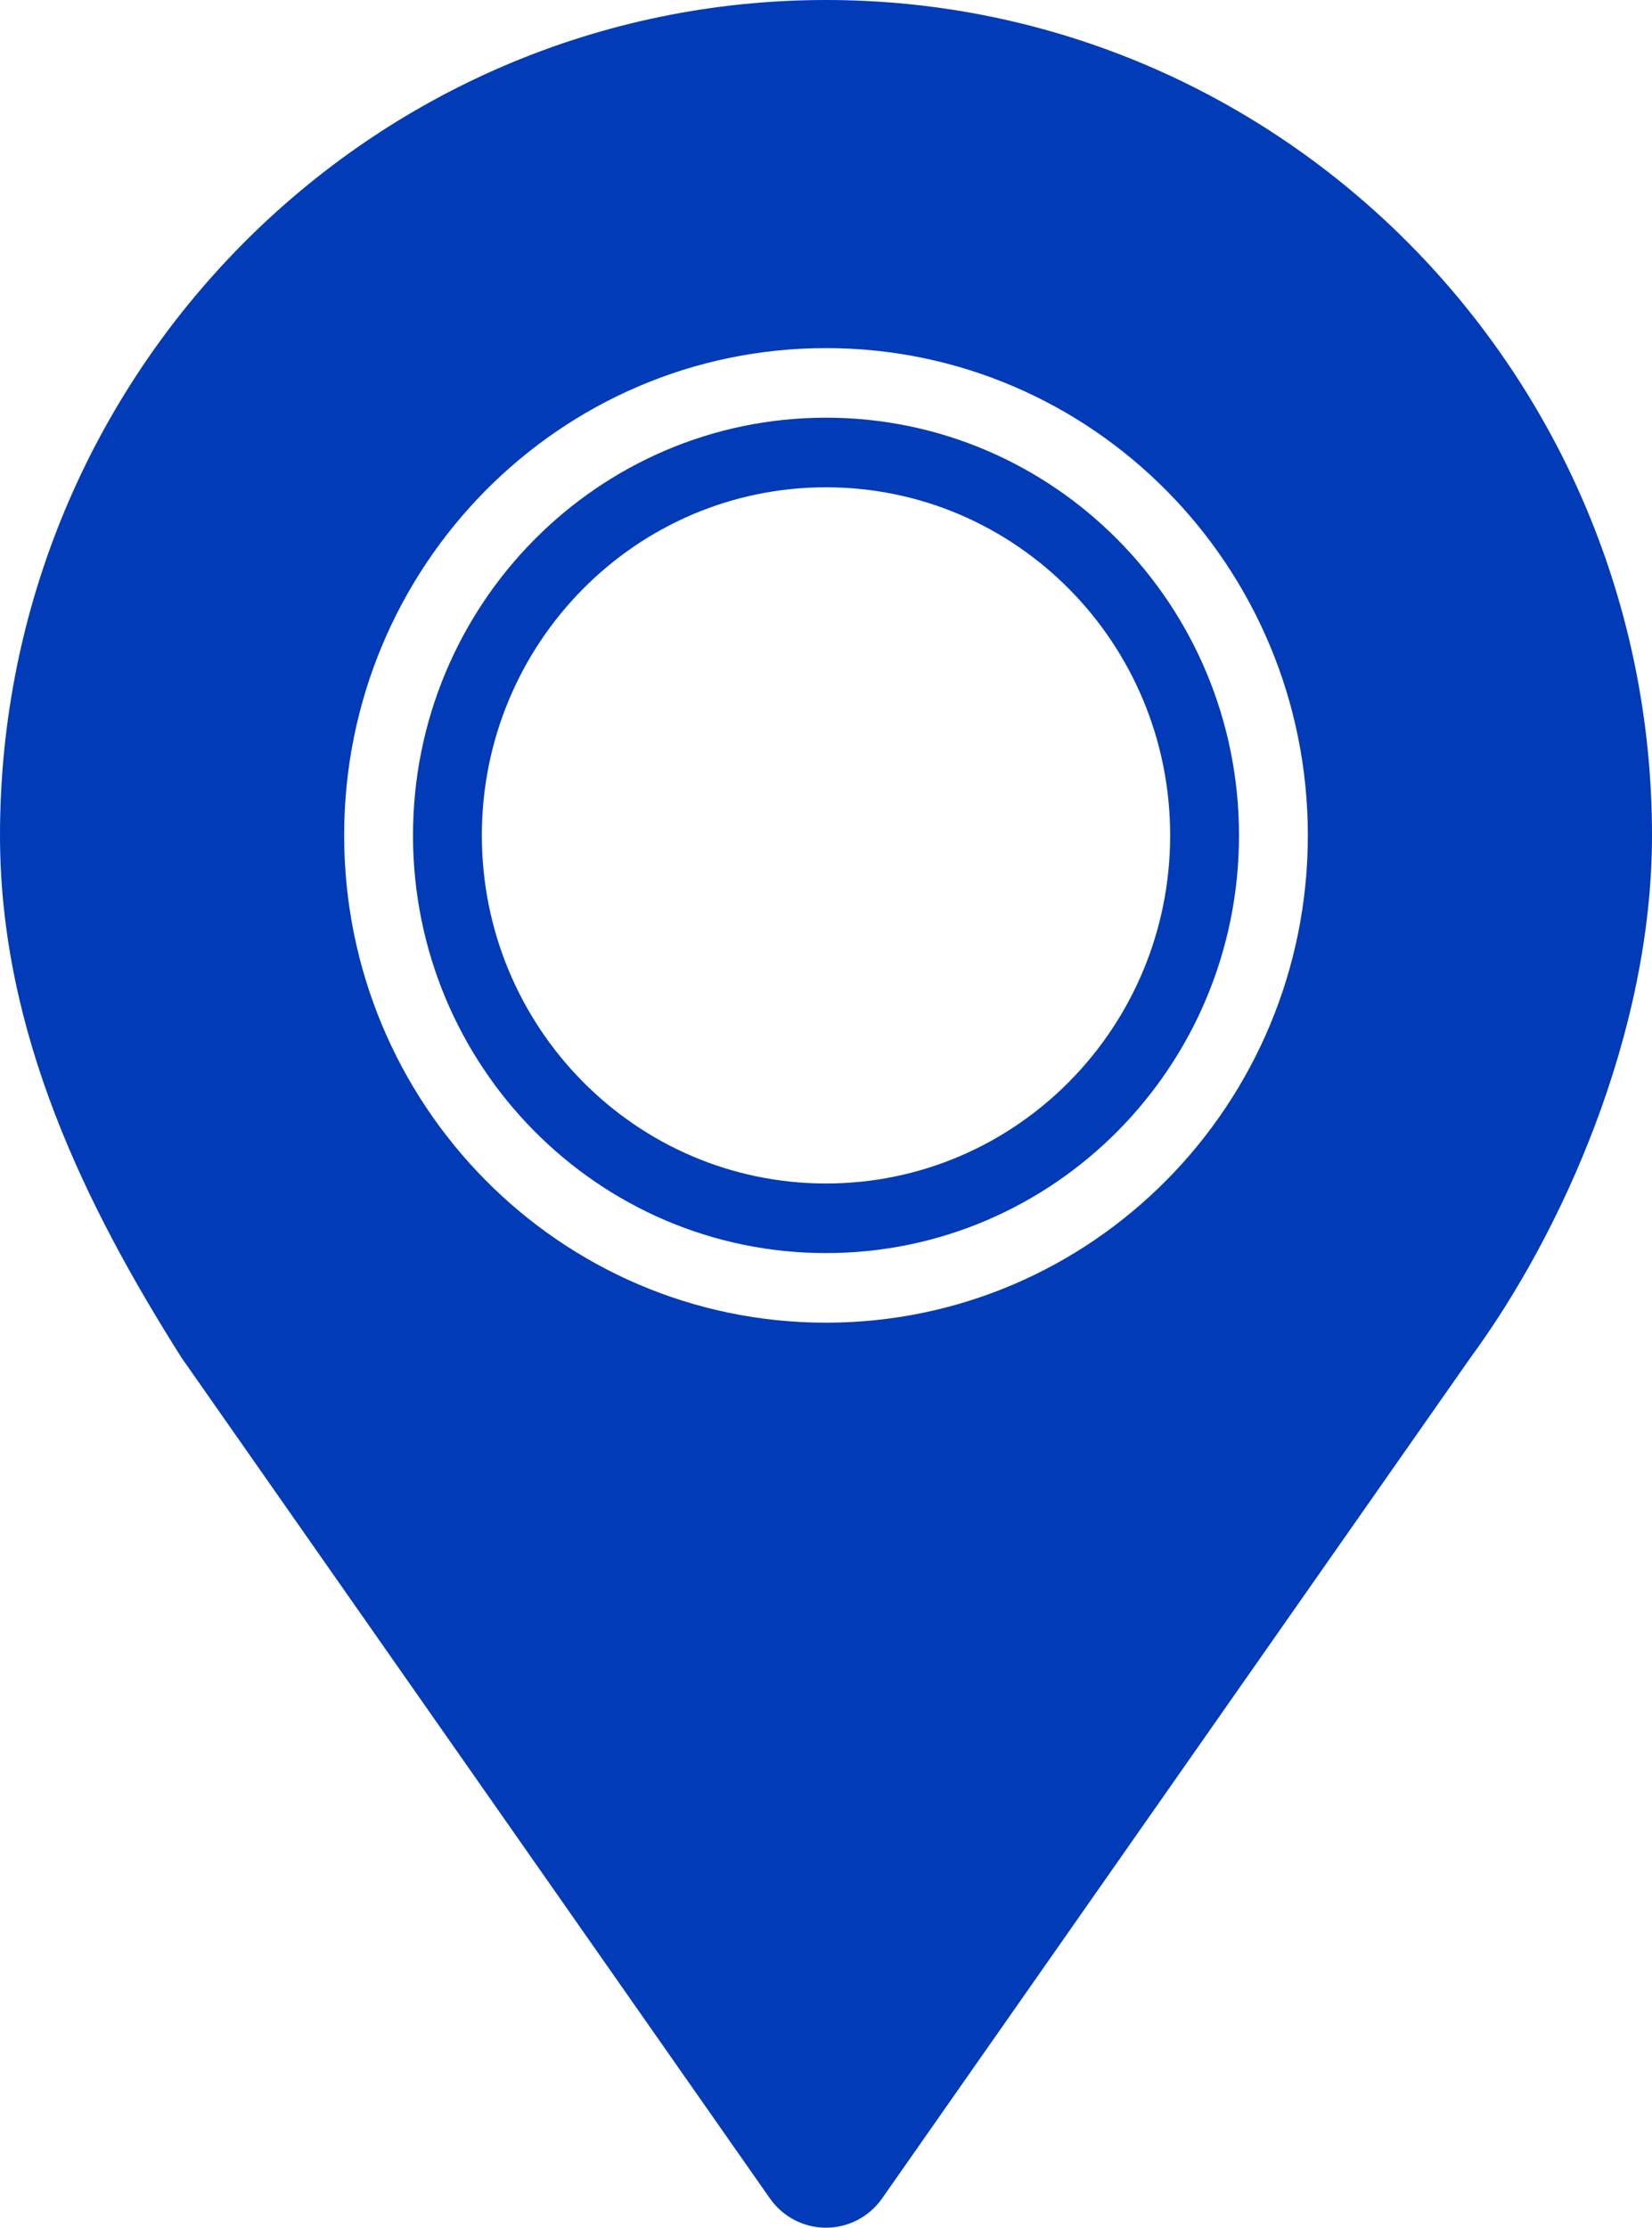 <svg width="46" height="62" viewBox="0 0 46 62" fill="none" xmlns="http://www.w3.org/2000/svg">
<path d="M23 0C10.297 0 0 10.409 0 23.25C0 28.751 2.398 33.587 5.051 37.781L21.436 61.182C21.795 61.696 22.379 62 23 62C23.621 62 24.205 61.696 24.564 61.182L40.949 37.781C43.484 34.331 46 28.751 46 23.25C46 10.409 35.703 0 23 0ZM23 36.812C15.59 36.812 9.583 30.74 9.583 23.25C9.583 15.76 15.59 9.688 23 9.688C30.41 9.688 36.417 15.76 36.417 23.25C36.417 30.74 30.41 36.812 23 36.812Z" fill="#013BB7"/>
<path d="M23 11.625C16.649 11.625 11.5 16.83 11.5 23.25C11.5 29.67 16.649 34.875 23 34.875C29.351 34.875 34.5 29.67 34.5 23.25C34.5 16.83 29.351 11.625 23 11.625ZM23 32.938C17.707 32.938 13.417 28.599 13.417 23.25C13.417 17.901 17.707 13.562 23 13.562C28.293 13.562 32.583 17.901 32.583 23.25C32.583 28.599 28.293 32.938 23 32.938Z" fill="#013BB7"/>
</svg>
